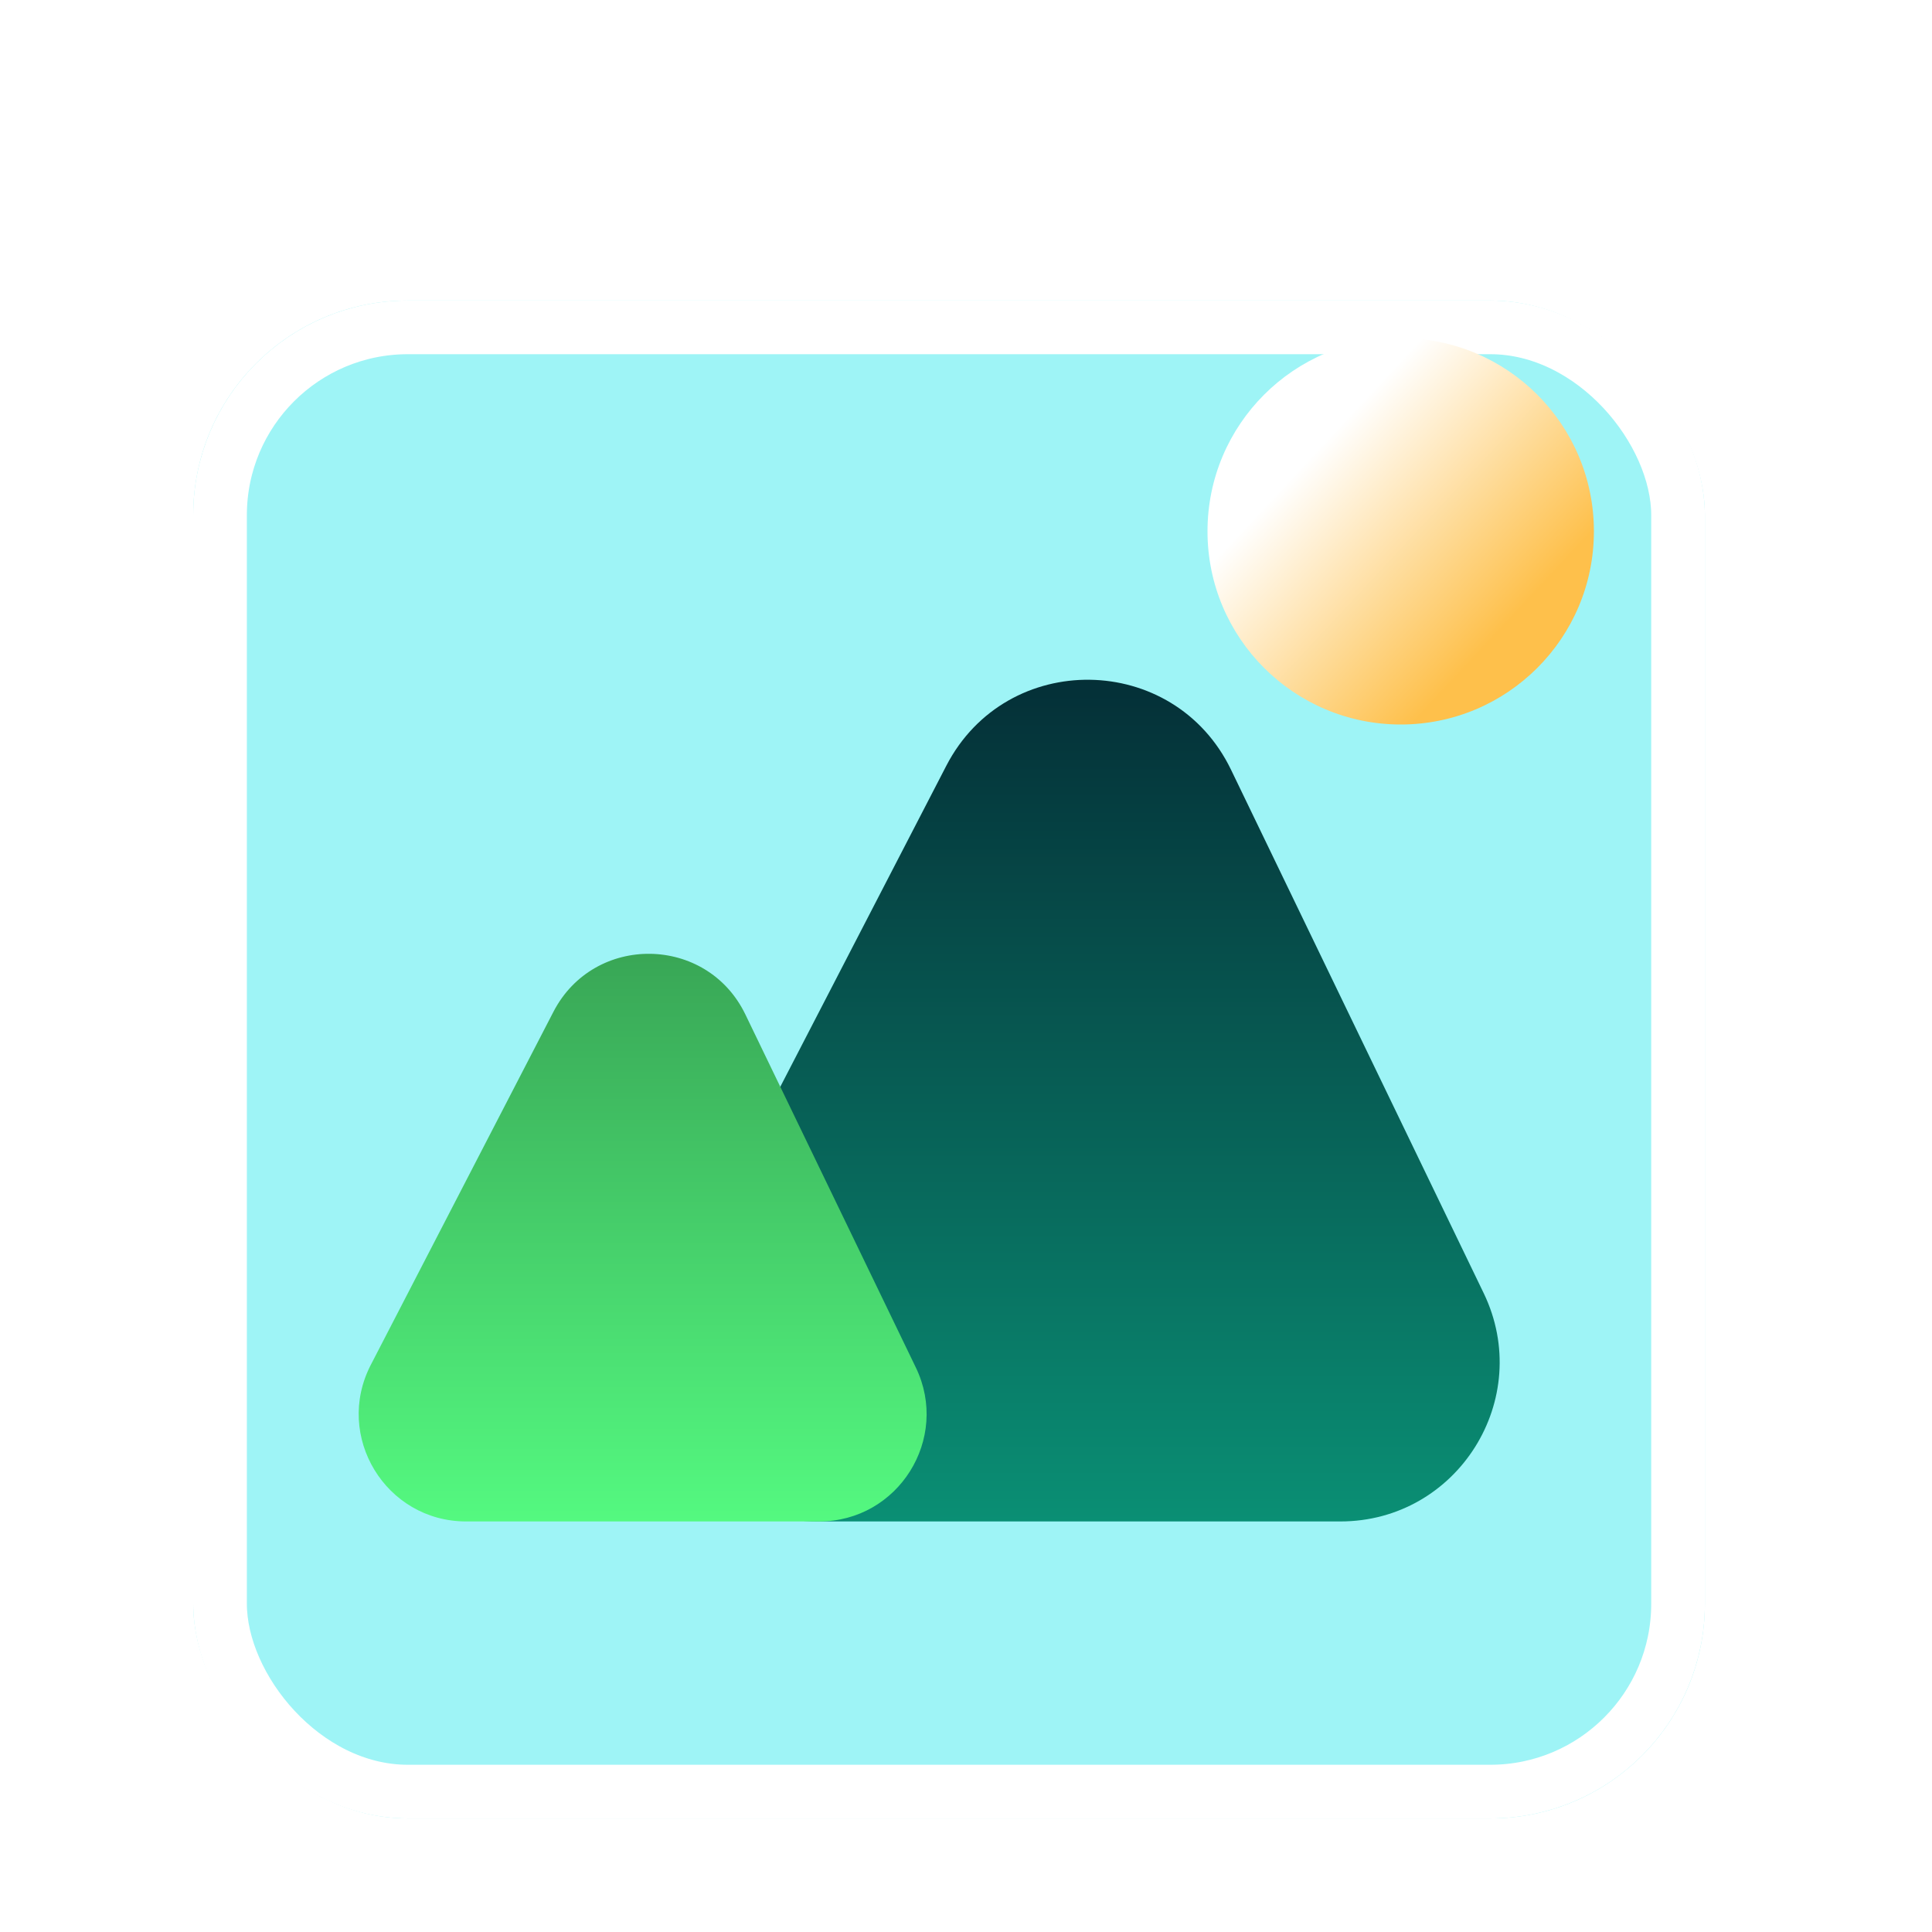 <svg width="36" height="36" viewBox="0 0 36 36" fill="none" xmlns="http://www.w3.org/2000/svg">
<g clip-path="url(#clip0_27_4403)">
<g filter="url(#filter0_d_27_4403)">
<rect x="3.6" y="3.6" width="28.168" height="28.284" rx="4" fill="url(#paint0_linear_27_4403)"/>
<rect x="4.1" y="4.1" width="27.168" height="27.284" rx="3.5" stroke="white"/>
</g>
<path d="M17.633 14.269L12.589 24.022C11.568 25.996 13 28.35 15.223 28.35H24.975C27.162 28.35 28.596 26.064 27.646 24.095L22.938 14.342C21.875 12.142 18.756 12.098 17.633 14.269Z" fill="url(#paint1_linear_27_4403)"/>
<path d="M10.312 18.854L6.91 25.431C6.221 26.762 7.187 28.35 8.686 28.35H15.264C16.738 28.35 17.706 26.808 17.065 25.481L13.889 18.903C13.173 17.419 11.069 17.39 10.312 18.854Z" fill="url(#paint2_linear_27_4403)"/>
<circle cx="26.1" cy="9.9" r="3.6" fill="url(#paint3_linear_27_4403)"/>
</g>
<defs>
<filter id="filter0_d_27_4403" x="0.6" y="2.6" width="34.168" height="34.284" filterUnits="userSpaceOnUse" color-interpolation-filters="sRGB">
<feFlood flood-opacity="0" result="BackgroundImageFix"/>
<feColorMatrix in="SourceAlpha" type="matrix" values="0 0 0 0 0 0 0 0 0 0 0 0 0 0 0 0 0 0 127 0" result="hardAlpha"/>
<feOffset dy="2"/>
<feGaussianBlur stdDeviation="1.5"/>
<feComposite in2="hardAlpha" operator="out"/>
<feColorMatrix type="matrix" values="0 0 0 0 0 0 0 0 0 0 0 0 0 0 0 0 0 0 0.25 0"/>
<feBlend mode="normal" in2="BackgroundImageFix" result="effect1_dropShadow_27_4403"/>
<feBlend mode="normal" in="SourceGraphic" in2="effect1_dropShadow_27_4403" result="shape"/>
</filter>
<linearGradient id="paint0_linear_27_4403" x1="5.219" y1="19.918" x2="31.769" y2="19.966" gradientUnits="userSpaceOnUse">
<stop stop-color="#9EF4F6"/>
</linearGradient>
<linearGradient id="paint1_linear_27_4403" x1="20.025" y1="28.35" x2="20.025" y2="9" gradientUnits="userSpaceOnUse">
<stop stop-color="#0A8F74"/>
<stop offset="1" stop-color="#031929"/>
</linearGradient>
<linearGradient id="paint2_linear_27_4403" x1="11.925" y1="28.35" x2="11.925" y2="15.3" gradientUnits="userSpaceOnUse">
<stop stop-color="#54F980"/>
<stop offset="1" stop-color="#32934C"/>
</linearGradient>
<linearGradient id="paint3_linear_27_4403" x1="28.065" y1="11.631" x2="24.561" y2="8.361" gradientUnits="userSpaceOnUse">
<stop stop-color="#FEC04B"/>
<stop offset="1" stop-color="white"/>
</linearGradient>
<clipPath id="clip0_27_4403">
<rect width="36" height="36" fill="white" transform="matrix(-1 0 0 1 36 0)"/>
</clipPath>
</defs>
</svg>
